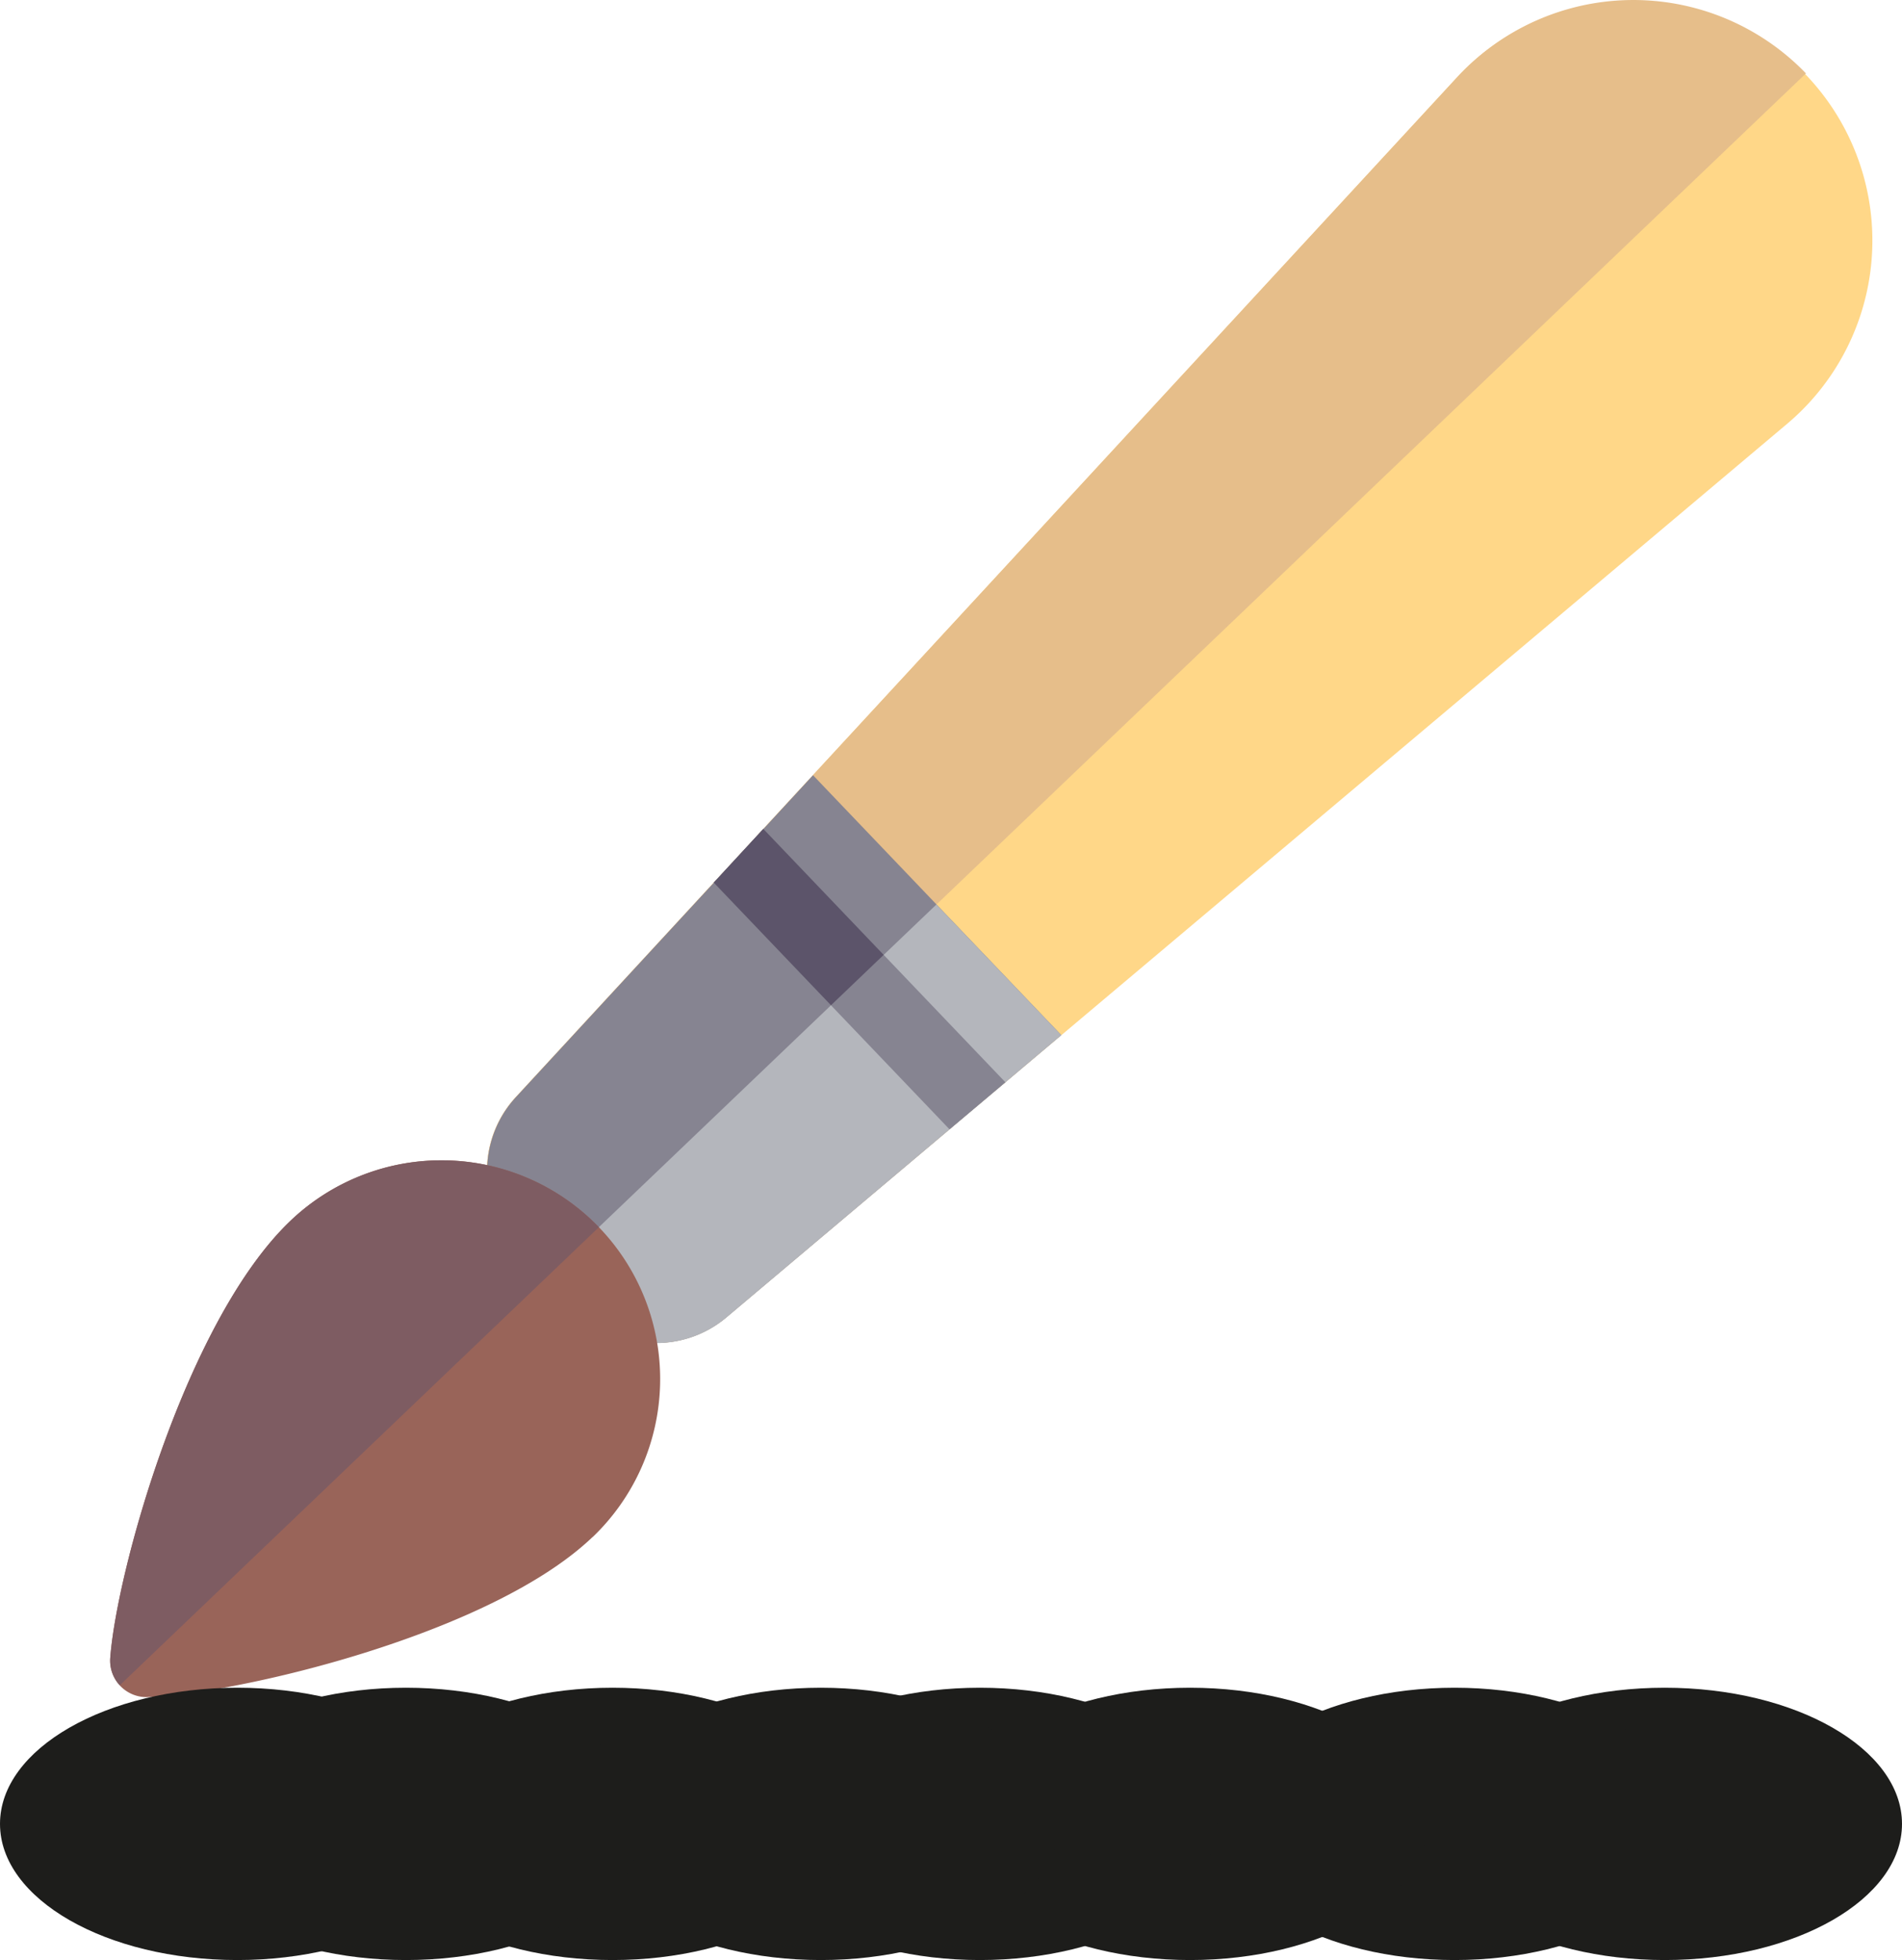 <svg id="Layer_1" data-name="Layer 1" xmlns="http://www.w3.org/2000/svg" viewBox="0 0 417.44 430.13"><defs><style>.cls-1{fill:#ffd788;}.cls-2{fill:#e6be8a;}.cls-3{fill:#868491;}.cls-4{fill:#b4b6bc;}.cls-5{fill:#996459;}.cls-6{fill:#7e5c62;}.cls-7{fill:#5c546a;}.cls-8{fill:#1d1d1b;}</style></defs><title>paint_2_1</title><path class="cls-1" d="M215.36,309.36a23.88,23.88,0,0,0,22.56-4.45L471,108.59A52.61,52.61,0,1,0,398.4,32.67L191.72,256.57a23.88,23.88,0,0,0-5.47,22.33Z" transform="translate(-78.56 -15.76)"/><path class="cls-2" d="M474.92,31.87a52.6,52.6,0,0,0-76.52.8L191.72,256.57a23.88,23.88,0,0,0-5.47,22.33L200.65,294Z" transform="translate(-78.56 -15.76)"/><path class="cls-3" d="M237.92,304.91l73.56-62L257,185.89l-65.24,70.68a23.88,23.88,0,0,0-5.47,22.33l29.11,30.46A23.88,23.88,0,0,0,237.92,304.91Z" transform="translate(-78.56 -15.76)"/><path class="cls-4" d="M200.65,294l14.71,15.39a23.88,23.88,0,0,0,22.56-4.45l73.56-62-27.41-28.68Z" transform="translate(-78.56 -15.76)"/><path class="cls-5" d="M208.58,353.1C186,374.65,130.23,387.57,111,388.2a8,8,0,0,1-8.25-8.6c1.43-19.15,16.71-74.1,39.53-95.91a48,48,0,1,1,66.33,69.41Z" transform="translate(-78.56 -15.76)"/><path class="cls-6" d="M210,285.08a48,48,0,0,0-67.71-1.39c-22.82,21.81-38.1,76.76-39.53,95.91a8,8,0,0,0,2.09,6L210,285.08Z" transform="translate(-78.56 -15.76)"/><polygon class="cls-3" points="208.4 247.84 220.66 237.51 167.53 181.91 156.65 193.69 208.4 247.84"/><polygon class="cls-7" points="193.94 209.55 167.53 181.91 156.65 193.69 182.38 220.61 193.94 209.55"/><polygon class="cls-7" points="208.4 247.84 220.66 237.51 220.66 237.51 208.4 247.84"/><ellipse class="cls-8" cx="52.09" cy="400.26" rx="52.09" ry="29.88"/><ellipse class="cls-8" cx="365.35" cy="400.26" rx="52.09" ry="29.88"/><ellipse class="cls-8" cx="319.24" cy="400.26" rx="52.09" ry="29.88"/><ellipse class="cls-8" cx="261.18" cy="400.26" rx="52.09" ry="29.88"/><ellipse class="cls-8" cx="215.06" cy="400.26" rx="52.09" ry="29.88"/><ellipse class="cls-8" cx="180.15" cy="400.26" rx="52.09" ry="29.88"/><ellipse class="cls-8" cx="134.44" cy="400.26" rx="52.09" ry="29.88"/><ellipse class="cls-8" cx="89.09" cy="400.26" rx="52.09" ry="29.88"/></svg>